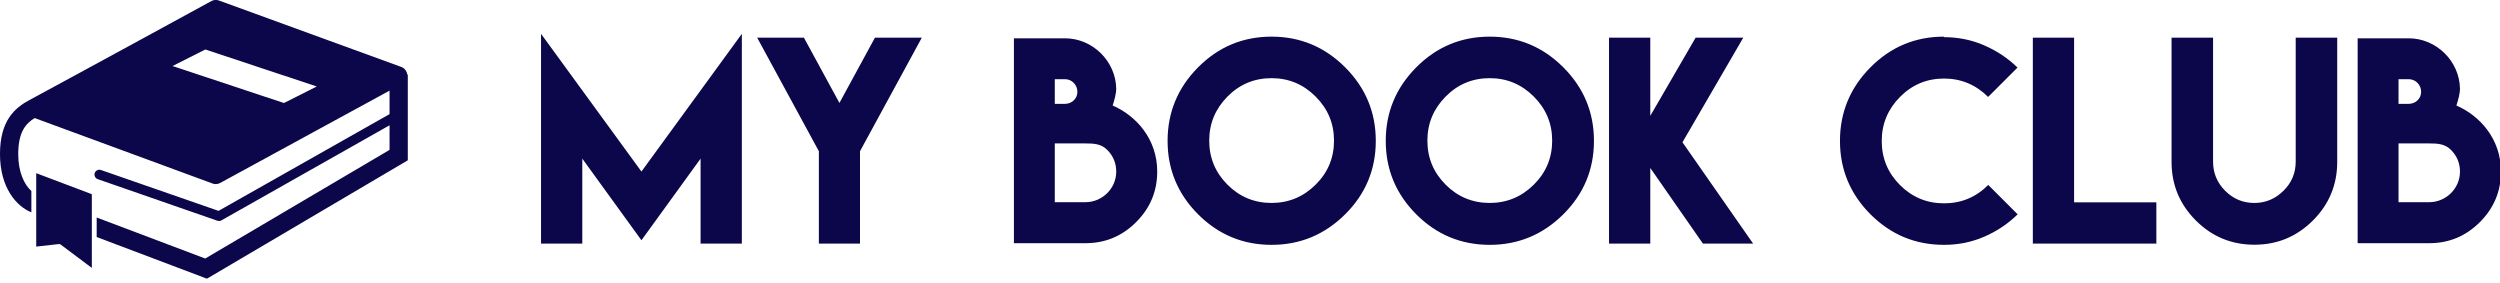 <svg width="230.75" height="26.166"
    viewBox="0 0 369.655 41.917" class="css-1j8o68f">
    <defs id="SvgjsDefs1670"></defs>
    <g id="SvgjsG1671" featurekey="symbolFeature-0"
        transform="matrix(0.67,0,0,0.67,-3.352,-12.739)"
        fill="#0b074a">
        <title xmlns="http://www.w3.org/2000/svg">book</title>
        <desc xmlns="http://www.w3.org/2000/svg">Created with Sketch.</desc>
        <g xmlns="http://www.w3.org/2000/svg" stroke="none" stroke-width="1" fill="none"
            fill-rule="evenodd" xmlns:sketch="http://www.bohemiancoding.com/sketch/ns"
            sketch:type="MSPage">
            <path
                d="M67.666,41.75 L43.08,33.584 L50.32,29.932 L74.907,38.099 L67.666,41.75 Z M94.873,35.466 C94.79,34.706 94.29,34.052 93.567,33.788 L53.312,19.12 C52.771,18.925 52.165,18.967 51.658,19.246 C51.368,19.404 22.528,35.153 11.522,41.079 C8.297,42.807 5,45.578 5,53.025 C5,60.495 8.697,64.587 11.926,65.869 L11.926,61.169 C10.325,59.711 9.026,56.957 9.026,53.025 C9.026,48.099 10.724,46.254 12.655,45.068 C22.39,48.667 51.929,59.518 51.929,59.518 C52.154,59.601 52.388,59.641 52.623,59.641 C52.957,59.641 53.287,59.559 53.587,59.396 L90.973,39.013 L90.973,44.2 L53.232,65.549 L27.278,56.529 C26.72,56.335 26.11,56.631 25.916,57.188 C25.721,57.747 26.017,58.358 26.576,58.551 L52.986,67.73 C53.1,67.77 53.219,67.789 53.337,67.789 C53.52,67.789 53.702,67.742 53.863,67.65 L90.973,46.661 L90.973,52.089 L50.291,76.067 C47.036,74.837 35.616,70.521 26.339,67.016 L26.339,71.321 C37.019,75.356 49.769,80.175 49.769,80.175 L50.672,80.517 L95,54.39 L95,35.466 L94.873,35.466 Z M12.997,73.434 L18.002,72.874 C18.021,72.872 18.041,72.871 18.061,72.871 C18.176,72.871 18.289,72.909 18.382,72.977 L25.268,78.139 L25.268,61.869 L12.997,57.232 L12.997,73.434 Z"
                fill="#0b074a" sketch:type="MSShapeGroup"></path>
        </g>
    </g>
    <g id="SvgjsG1672" featurekey="nameFeature-0"
        transform="matrix(0.967,0,0,0.967,78.49,-2.665)"
        fill="#0b074a">
        <path
            d="M1.562 7.93 l15.352 21.055 l15.352 -21.055 l0 32.07 l-6.309 0 l0 -12.988 l-9.043 12.48 l-9.043 -12.48 l0 12.988 l-6.309 0 l0 -32.07 z M34.609 8.516 l7.148 0 l5.43 9.98 l5.43 -9.98 l7.168 0 l-9.453 17.363 l0 14.121 l-6.289 0 l0 -14.121 z M81.699 8.613 l-0.02 0 c4.219 0 7.754 3.496 7.832 7.676 c0 0.84 -0.293 1.816 -0.547 2.598 c3.594 1.562 6.816 5.117 6.816 10.098 c0 3.008 -1.074 5.586 -3.223 7.734 s-4.727 3.223 -7.734 3.223 l-10.957 0 l0 -31.328 l7.832 0 z M80.117 18.633 l1.562 0 c1.055 0 1.895 -0.801 1.895 -1.836 c0 -1.055 -0.84 -1.934 -1.895 -1.934 l-1.562 0 l0 3.769 z M84.805 33.672 c2.578 0 4.707 -2.109 4.707 -4.668 c0 -1.309 -0.469 -2.422 -1.387 -3.34 s-2.031 -0.977 -3.32 -0.977 l-4.688 0 l0 8.984 l4.688 0 z M113.262 8.359 c4.375 0 8.125 1.562 11.25 4.688 s4.688 6.875 4.688 11.25 s-1.562 8.125 -4.688 11.23 s-6.875 4.668 -11.25 4.668 s-8.125 -1.562 -11.23 -4.668 s-4.668 -6.856 -4.668 -11.23 s1.562 -8.125 4.668 -11.25 s6.856 -4.688 11.23 -4.688 z M113.262 14.707 c-2.637 0 -4.883 0.938 -6.738 2.812 s-2.793 4.121 -2.793 6.738 c0 2.637 0.938 4.883 2.793 6.738 s4.102 2.793 6.738 2.793 c2.617 0 4.863 -0.938 6.738 -2.793 s2.812 -4.102 2.812 -6.738 c0 -2.617 -0.938 -4.863 -2.812 -6.738 s-4.121 -2.812 -6.738 -2.812 z M146.621 8.359 c4.375 0 8.125 1.562 11.25 4.688 s4.688 6.875 4.688 11.25 s-1.562 8.125 -4.688 11.23 s-6.875 4.668 -11.25 4.668 s-8.125 -1.562 -11.23 -4.668 s-4.668 -6.856 -4.668 -11.23 s1.562 -8.125 4.668 -11.25 s6.856 -4.688 11.23 -4.688 z M146.621 14.707 c-2.637 0 -4.883 0.938 -6.738 2.812 s-2.793 4.121 -2.793 6.738 c0 2.637 0.938 4.883 2.793 6.738 s4.102 2.793 6.738 2.793 c2.617 0 4.863 -0.938 6.738 -2.793 s2.812 -4.102 2.812 -6.738 c0 -2.617 -0.938 -4.863 -2.812 -6.738 s-4.121 -2.812 -6.738 -2.812 z M164.863 8.516 l6.309 0 l0 11.953 l6.934 -11.953 l7.285 0 l-9.297 15.996 l10.801 15.488 l-7.676 0 l-8.047 -11.563 l0 11.563 l-6.309 0 l0 -31.484 z M216.075 8.359 l-0.02 0.078 c2.188 0 4.238 0.41 6.172 1.25 s3.633 1.973 5.098 3.398 l-4.492 4.492 c-1.895 -1.875 -4.141 -2.812 -6.738 -2.812 c-2.637 0 -4.883 0.938 -6.738 2.812 s-2.793 4.121 -2.793 6.738 c0 2.637 0.938 4.883 2.793 6.738 s4.102 2.793 6.738 2.793 s4.883 -0.938 6.758 -2.812 l4.492 4.492 c-1.465 1.445 -3.164 2.578 -5.098 3.418 s-3.984 1.25 -6.172 1.25 c-4.375 0 -8.125 -1.562 -11.23 -4.668 s-4.668 -6.856 -4.668 -11.23 s1.562 -8.125 4.668 -11.25 s6.856 -4.688 11.23 -4.688 z M229.668 8.516 l6.309 0 l0 25.176 l12.578 0 l0 6.309 l-18.887 0 l0 -31.484 z M269.863 8.516 l6.348 0 l0 12.656 l0 6.328 c0 3.496 -1.23 6.484 -3.711 8.965 s-5.469 3.711 -8.945 3.711 c-3.496 0 -6.484 -1.23 -8.965 -3.711 s-3.711 -5.469 -3.711 -8.965 l0 -6.328 l0 -12.656 l6.348 0 l0 12.656 l0 5.664 l0 0.645 c0 1.738 0.625 3.223 1.855 4.453 s2.715 1.855 4.453 1.855 c1.719 0 3.203 -0.625 4.453 -1.855 s1.875 -2.715 1.875 -4.453 l0 -0.645 l0 -5.664 l0 -12.656 z M287.168 8.613 l-0.02 0 c4.219 0 7.754 3.496 7.832 7.676 c0 0.84 -0.293 1.816 -0.547 2.598 c3.594 1.562 6.816 5.117 6.816 10.098 c0 3.008 -1.074 5.586 -3.223 7.734 s-4.727 3.223 -7.734 3.223 l-10.957 0 l0 -31.328 l7.832 0 z M285.586 18.633 l1.562 0 c1.055 0 1.895 -0.801 1.895 -1.836 c0 -1.055 -0.84 -1.934 -1.895 -1.934 l-1.562 0 l0 3.769 z M290.274 33.672 c2.578 0 4.707 -2.109 4.707 -4.668 c0 -1.309 -0.469 -2.422 -1.387 -3.34 s-2.031 -0.977 -3.32 -0.977 l-4.688 0 l0 8.984 l4.688 0 z"></path>
    </g>
</svg>